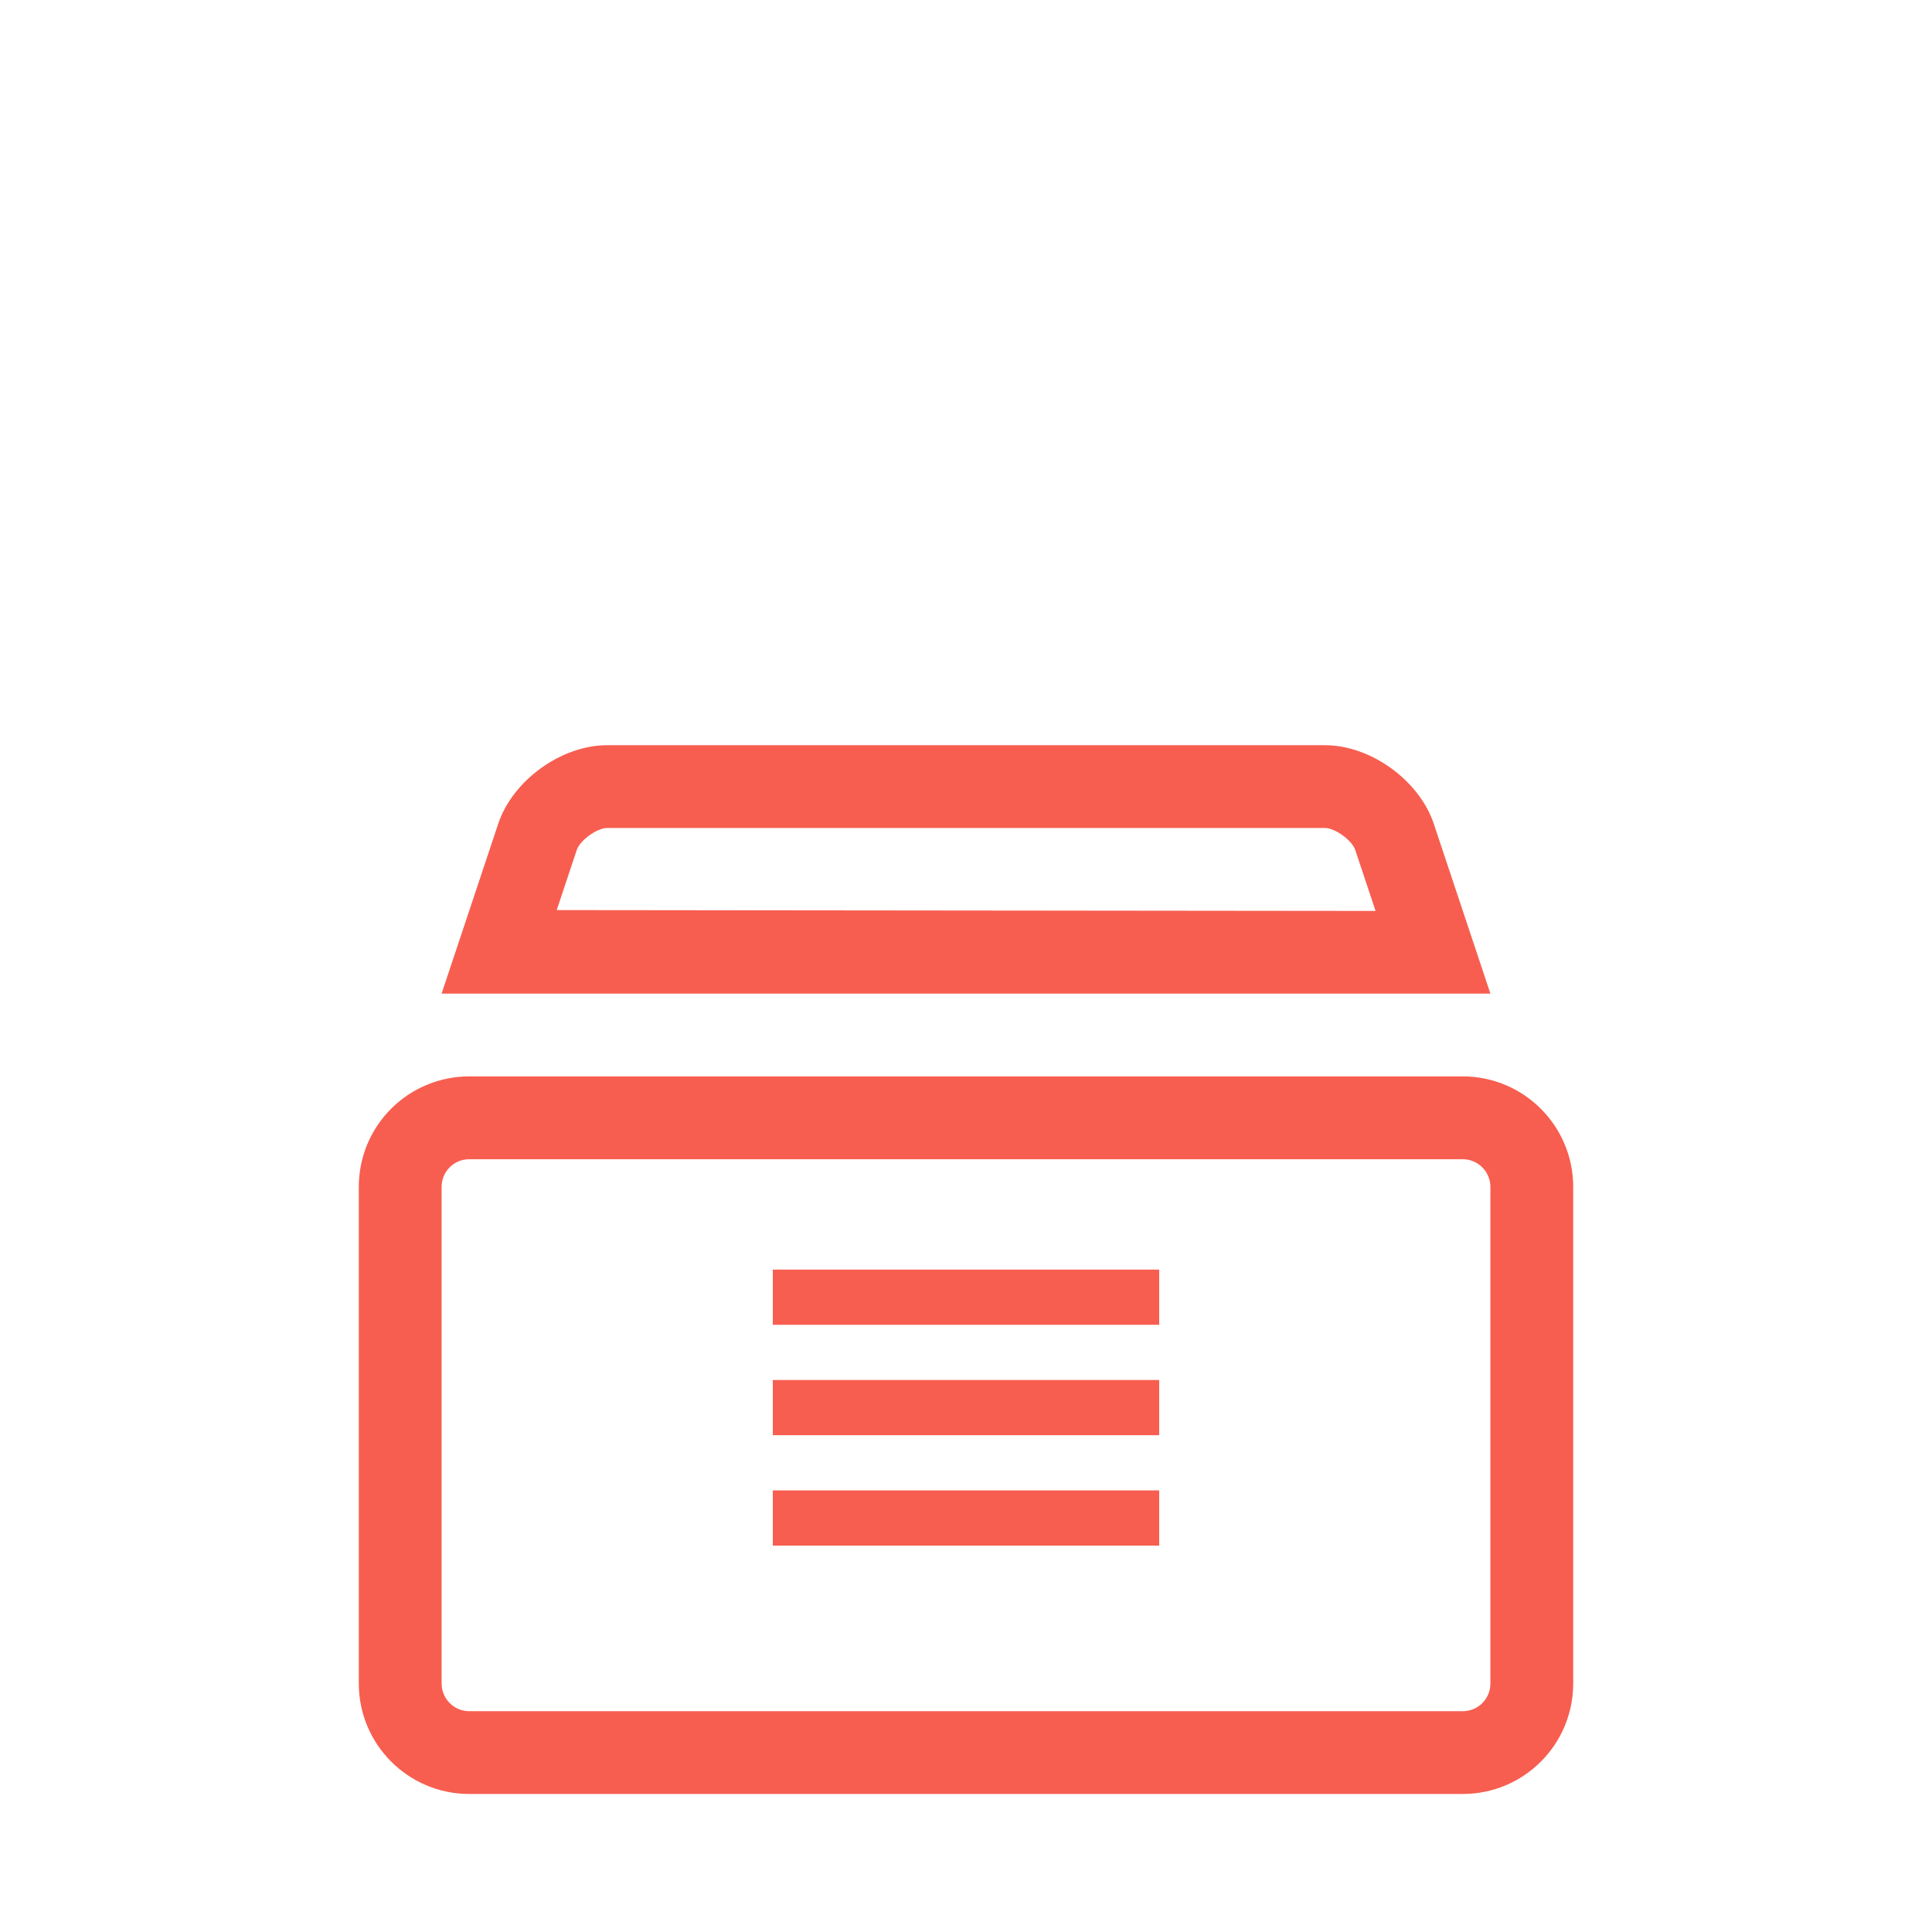 <?xml version="1.0" encoding="utf-8"?>
<!-- Generator: Adobe Illustrator 17.0.0, SVG Export Plug-In . SVG Version: 6.00 Build 0)  -->
<!DOCTYPE svg PUBLIC "-//W3C//DTD SVG 1.1//EN" "http://www.w3.org/Graphics/SVG/1.1/DTD/svg11.dtd">
<svg version="1.1" id="Layer_1" xmlns:sketch="http://www.bohemiancoding.com/sketch/ns"
	 xmlns="http://www.w3.org/2000/svg" xmlns:xlink="http://www.w3.org/1999/xlink" x="0px" y="0px" width="70px" height="70px"
	 viewBox="0 0 70 70" enable-background="new 0 0 70 70" xml:space="preserve">
<title>status</title>
<description>Created with Sketch (http://www.bohemiancoding.com/sketch)</description>
<g id="Message---Landscape" transform="translate(-786, -514)" sketch:type="MSArtboardGroup">
	<g>
		<path fill="#F75E50" d="M837.949,543.848c-0.524-1.573-2.284-2.848-3.945-2.848h-26.008c-1.655,0-3.42,1.27-3.945,2.848L802,550
			h38L837.949,543.848z M806.171,546.974l0.726-2.178c0.117-0.351,0.734-0.796,1.099-0.796h26.008c0.367,0,0.982,0.445,1.099,0.796
			l0.737,2.209L806.171,546.974z"/>
		<path fill="#F75E50" d="M838.998,553h-35.996c-2.21,0-4.002,1.787-4.002,4.005v17.989c0,2.212,1.793,4.005,4.002,4.005h35.996
			c2.21,0,4.002-1.787,4.002-4.005v-17.989C843,554.793,841.207,553,838.998,553z M840,574.995c0,0.559-0.446,1.005-1.002,1.005
			h-35.996c-0.552,0-1.002-0.45-1.002-1.005v-17.989c0-0.559,0.446-1.005,1.002-1.005h35.996c0.552,0,1.002,0.45,1.002,1.005
			V574.995z"/>
		<rect x="814" y="568" fill="#F75E50" width="14" height="2"/>
		<rect x="814" y="560" fill="#F75E50" width="14" height="2"/>
		<rect x="814" y="564" fill="#F75E50" width="14" height="2"/>
	</g>
</g>
</svg>
